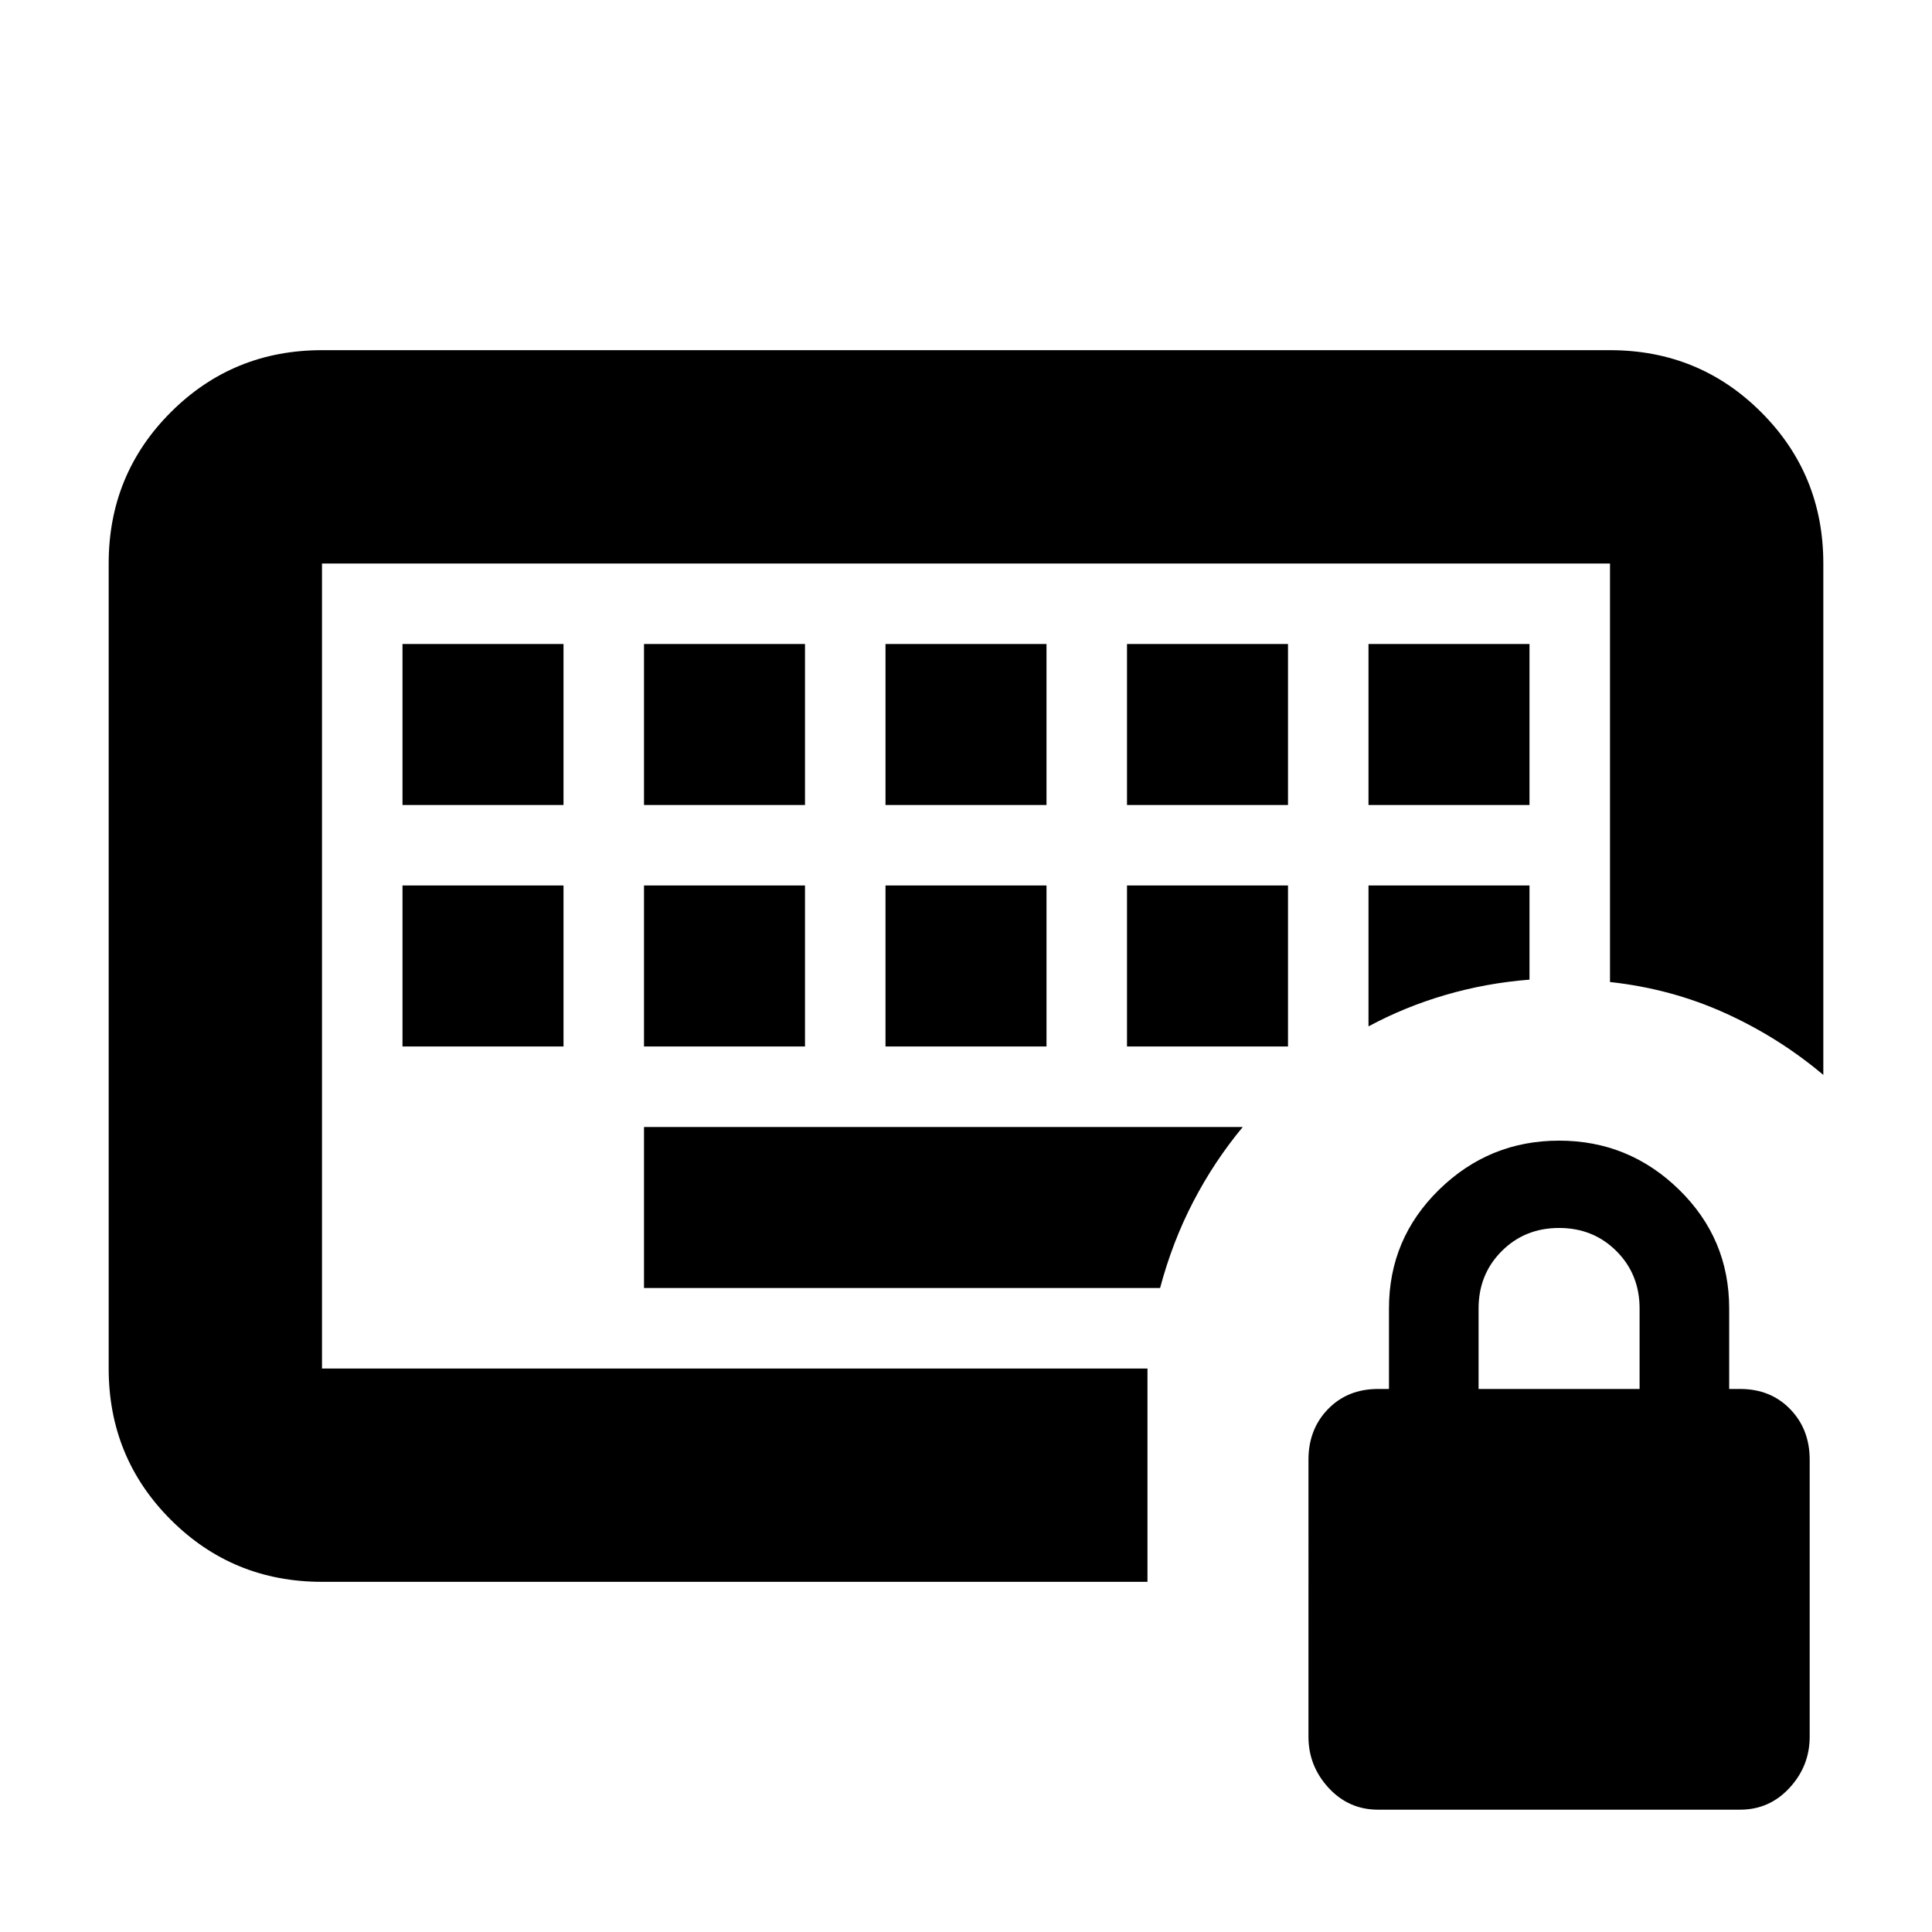 <svg xmlns="http://www.w3.org/2000/svg" height="24" viewBox="0 -960 960 960" width="24"><path d="M160-280v-400 400Zm40-160h80v-80h-80v80Zm120 0h80v-80h-80v80Zm120 0h80v-80h-80v80Zm120 0h80v-80h-80v80ZM200-560h80v-80h-80v80Zm120 0h80v-80h-80v80Zm120 0h80v-80h-80v80Zm120 0h80v-80h-80v80Zm120 0h80v-80h-80v80Zm0 110q18-9.7 38.22-15.61 20.21-5.91 41.78-7.61V-520h-80v70ZM320-320h256.44q6.13-23 16.54-43t24.54-37H320v80ZM160-174q-44.3 0-75.15-30.85Q54-235.7 54-280v-400q0-44.3 30.85-75.15Q115.7-786 160-786h640q44.3 0 75.15 30.85Q906-724.3 906-680v254.13q-22.09-18.65-48.87-30.76-26.78-12.11-57.13-15.41V-680H160v400h410.17v106H160ZM684.74-60.78q-14.57 0-24.57-10.85t-10-25.41V-234.7q0-15.13 9.72-25.13 9.72-10 24.85-10h5.43v-40q0-34.69 24.92-59.04 24.91-24.35 59.61-24.35 34.69 0 59.61 24.35 24.91 24.35 24.91 59.04v40h5.43q15.13 0 24.85 10t9.72 25.13v137.66q0 14.56-10 25.41t-24.57 10.85H684.74Zm49.96-209.05h80v-40q0-17-11.5-28.5t-28.5-11.5q-17 0-28.5 11.5t-11.5 28.5v40Z"/></svg>